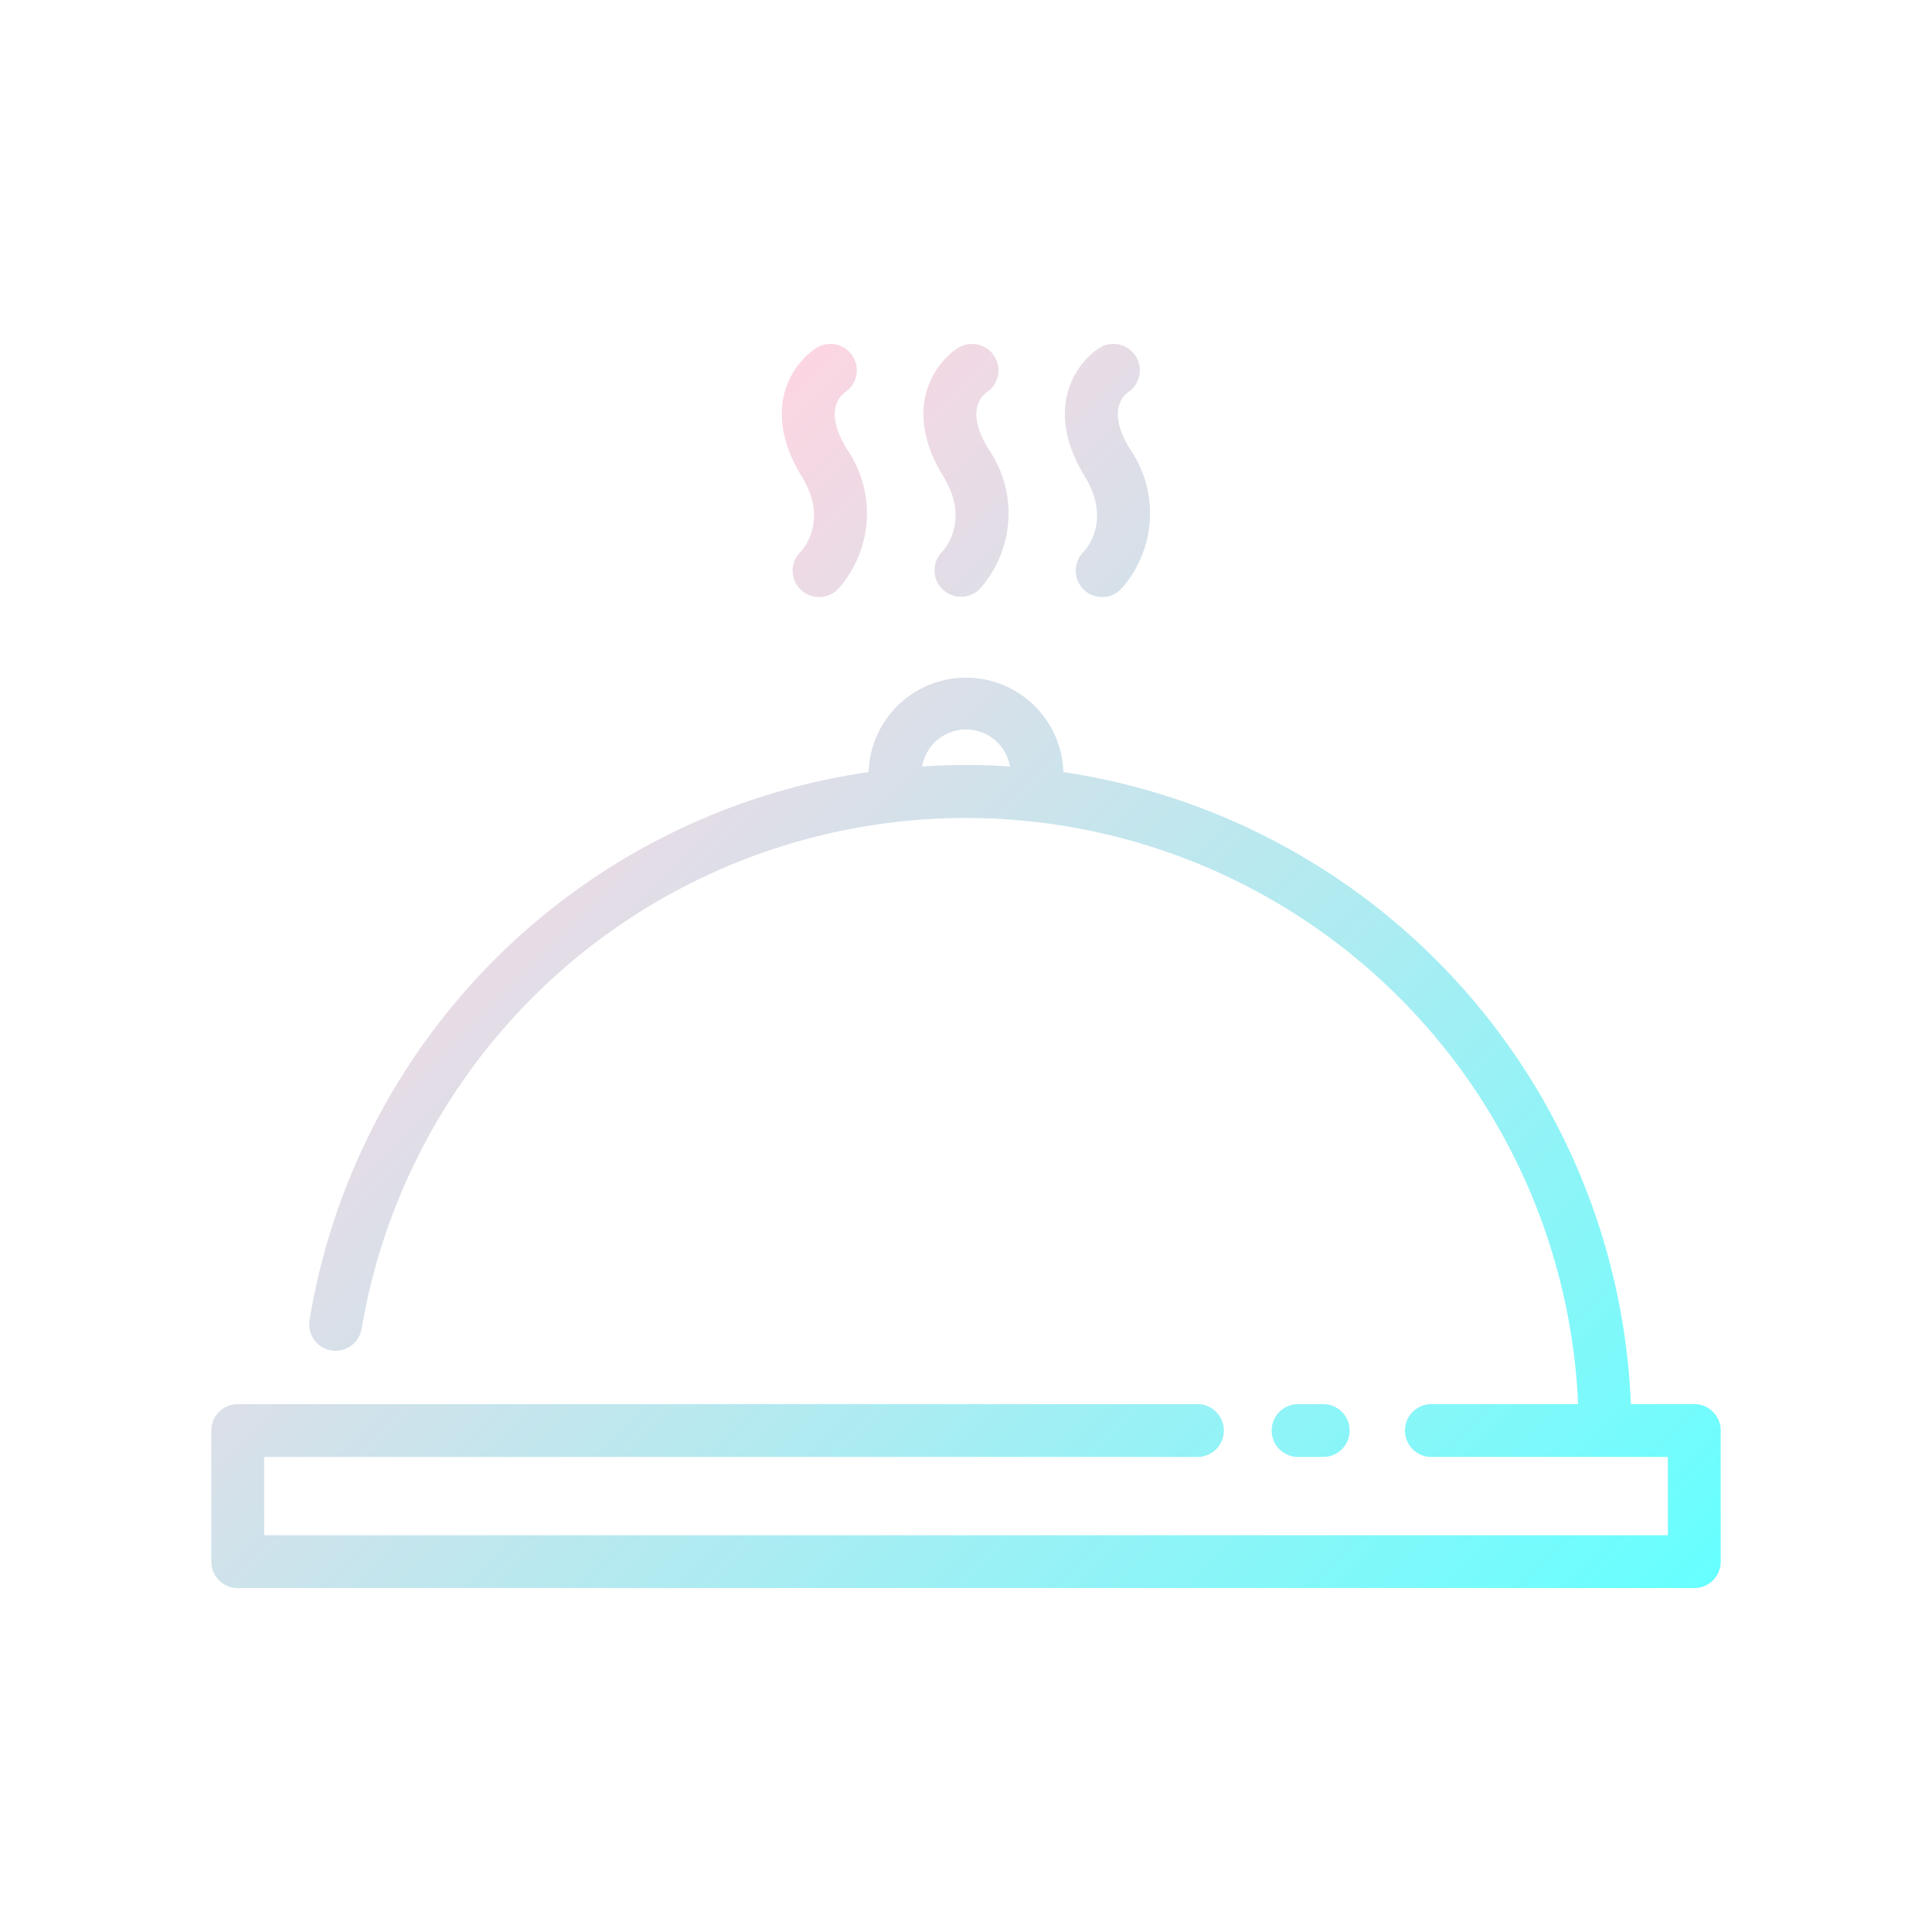 <svg height="512" viewBox="0 0 128 128" width="512" xmlns="http://www.w3.org/2000/svg" data-name="Layer 1">
    <linearGradient id="prefix__a" gradientUnits="userSpaceOnUse" x1="99.476" x2="28.883" y1="118.713" y2="48.12">
        <stop offset="0" stop-color="#66ffff" />
        <stop offset="1" stop-color="#fcd6e2" />
    </linearGradient>
    <path
        d="M86 96.527a1.75 1.75 0 010-3.5h1.667a1.75 1.75 0 010 3.5zm28-1.75v8.687a1.75 1.75 0 01-1.75 1.75h-96.5a1.75 1.75 0 01-1.75-1.75v-8.687a1.75 1.75 0 011.75-1.75h63.583a1.75 1.75 0 010 3.5H17.5v5.187h93v-5.187H94.833a1.75 1.75 0 010-3.5h9.721A40.6 40.6 0 0023.965 88a1.75 1.75 0 11-3.451-.58 43.91 43.91 0 0137.035-36.268 6.453 6.453 0 0112.9 0 44.164 44.164 0 0137.6 41.872h4.2A1.75 1.75 0 01114 94.777zm-50-44.1a44.4 44.4 0 012.907.107 2.949 2.949 0 00-5.815 0A44.485 44.485 0 0164 50.679zm7.8-14.126a1.75 1.75 0 102.482 2.467 7.511 7.511 0 00.572-9.282c-1.507-2.458-.477-3.483-.115-3.744a1.75 1.75 0 00-1.908-2.934c-1.536.977-3.715 4.014-.961 8.506 1.775 2.89.113 4.797-.07 4.989zm-9.377 0a1.75 1.75 0 102.487 2.469 7.511 7.511 0 00.572-9.282c-1.507-2.458-.476-3.483-.115-3.744a1.75 1.75 0 00-1.908-2.934c-1.536.977-3.715 4.014-.961 8.506 1.771 2.888.108 4.795-.07 4.987zm-9.377 0a1.75 1.75 0 102.482 2.467 7.511 7.511 0 00.572-9.282c-1.507-2.458-.477-3.483-.115-3.744a1.75 1.75 0 00-1.908-2.934c-1.536.977-3.715 4.014-.961 8.506 1.776 2.89.113 4.797-.065 4.989z"
        fill="url(#prefix__a)" />
</svg>